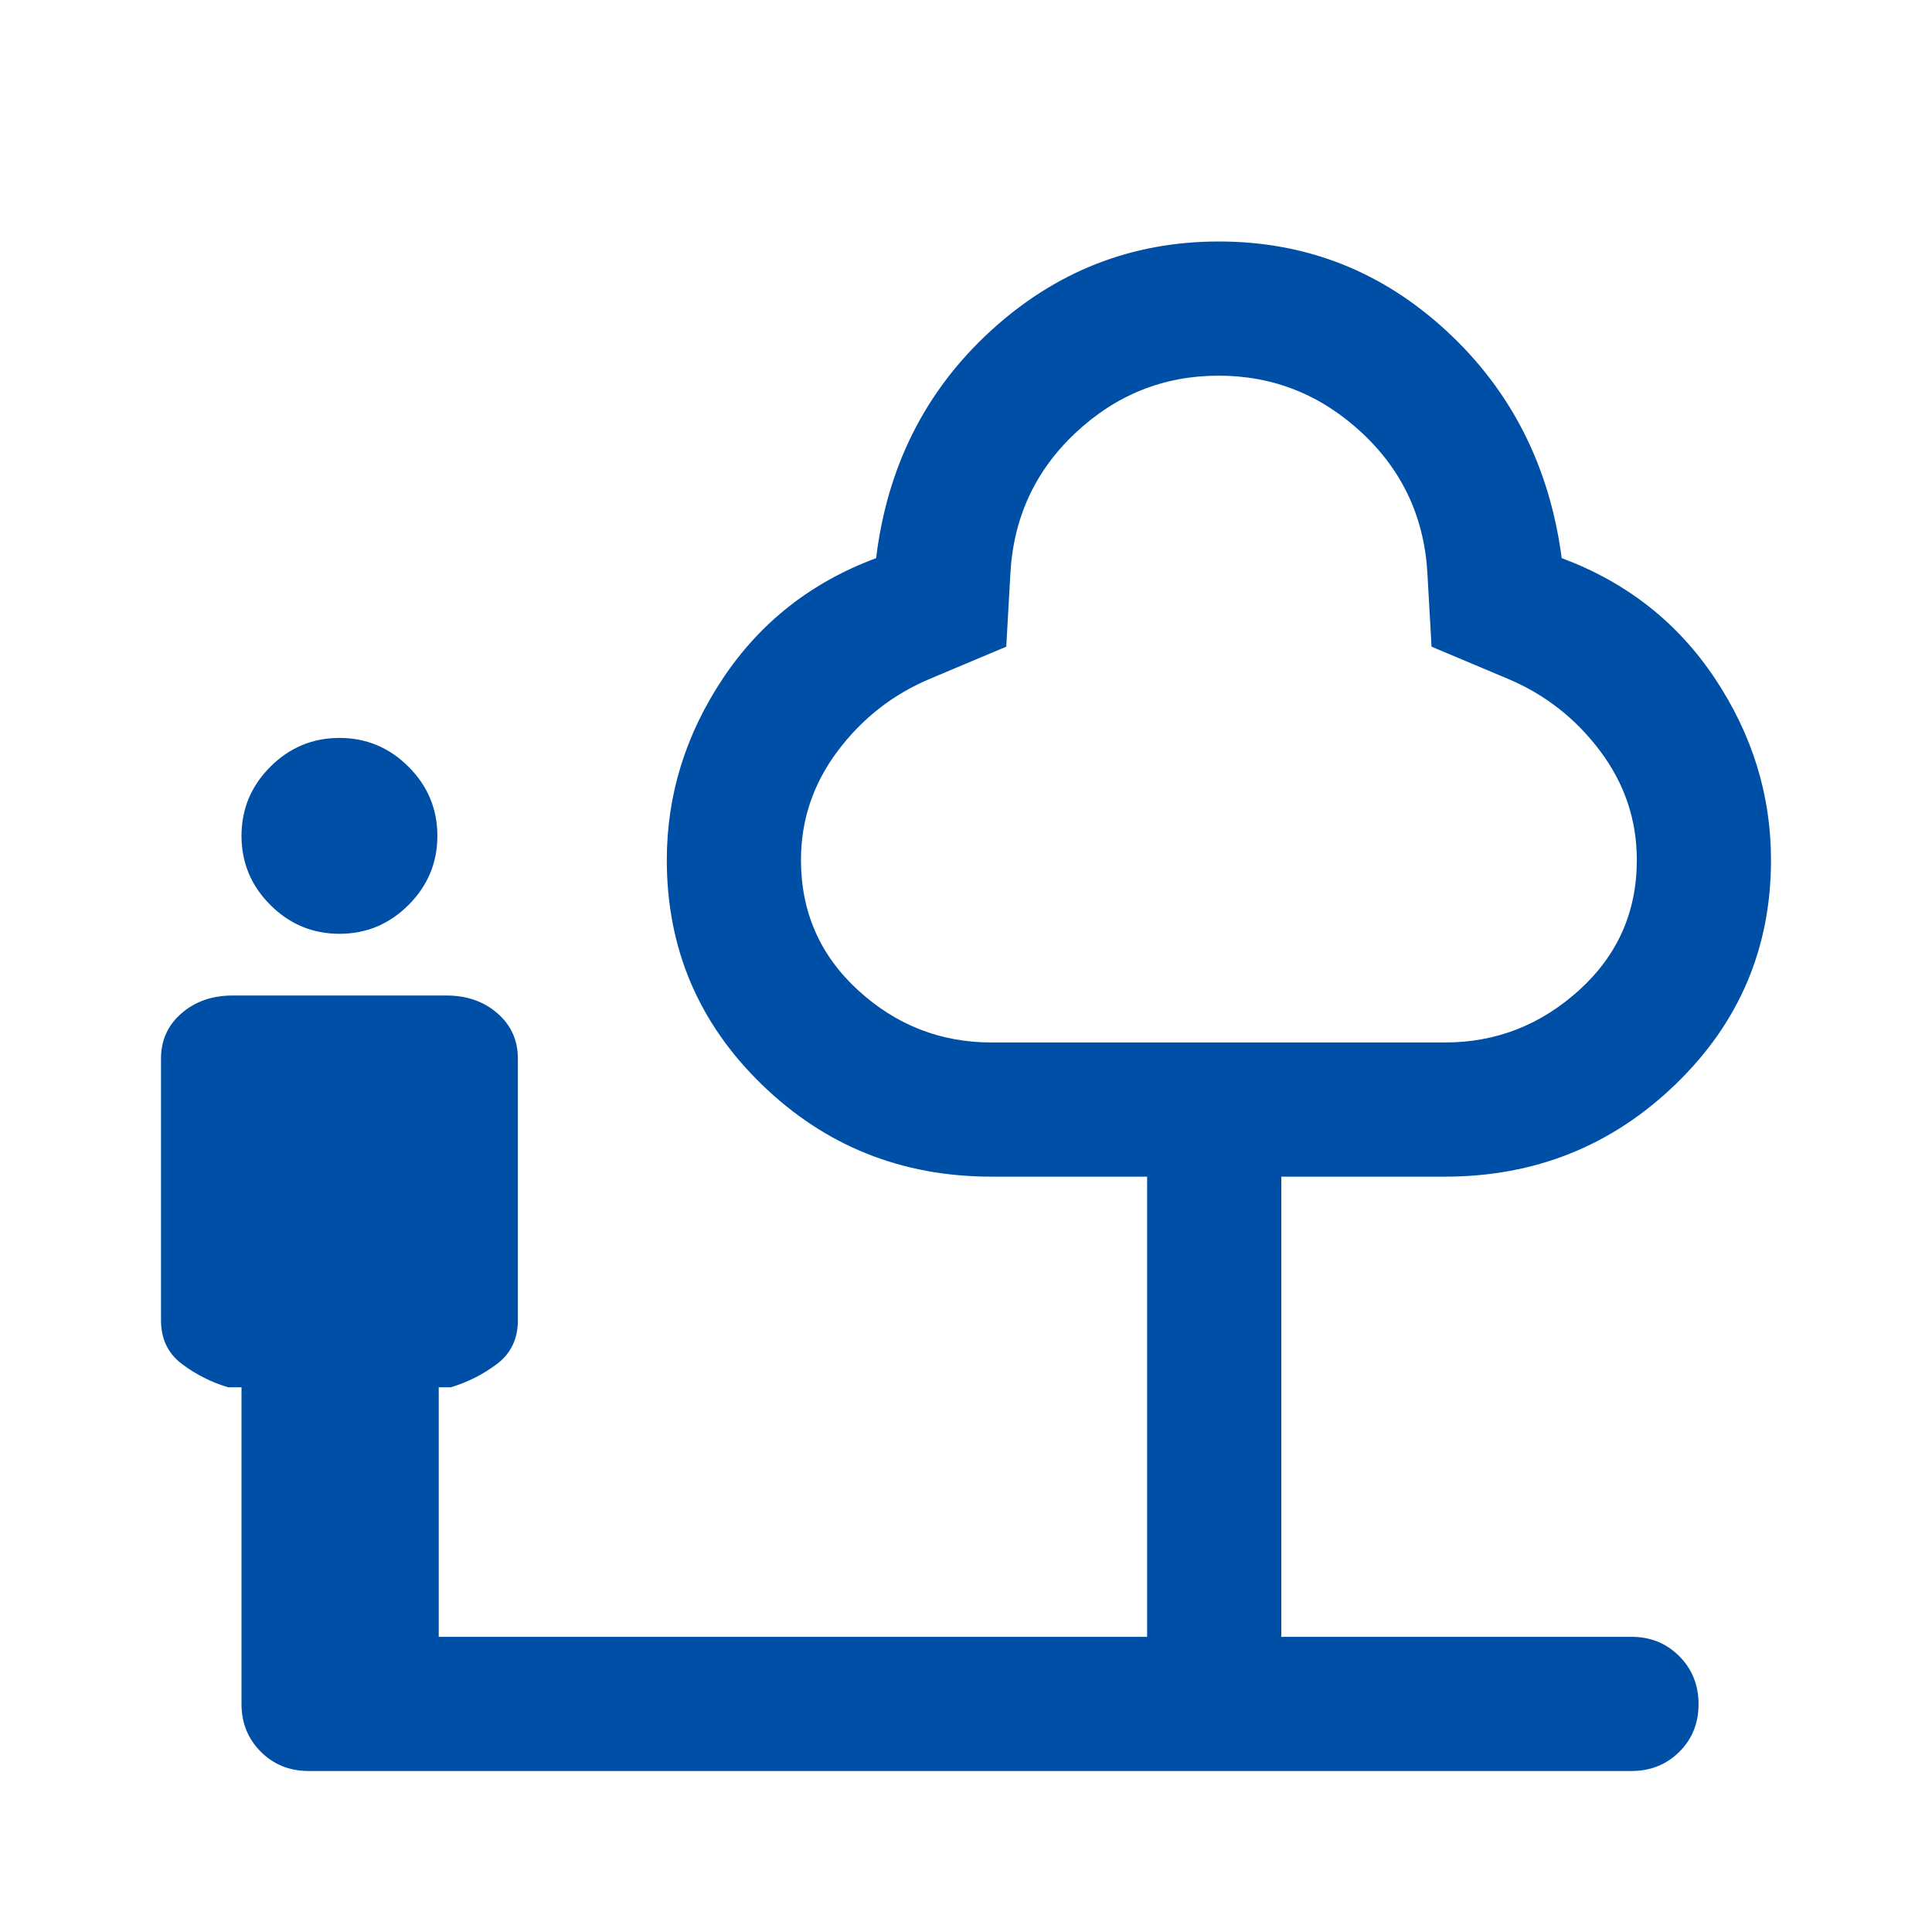 <svg xmlns="http://www.w3.org/2000/svg" height="40px" viewBox="0 -960 960 960" width="40px" fill="#004FA6"><path d="M168.67-496q-20 0-34.34-14.33Q120-524.67 120-544.67q0-20 14.33-34.33 14.34-14.33 34.34-14.33 20 0 34.33 14.33 14.33 14.33 14.33 34.33T203-510.33Q188.67-496 168.67-496ZM218-146.67h352v-228.66h-77.33q-67 0-114.17-45.82-47.17-45.81-47.17-111.52 0-48.33 27.84-90.16 27.83-41.84 76.16-59.84 8.34-68.33 56.84-112.83t113.5-44.5q65 0 113.16 44.5Q767-751 776-682.67q48.33 18 76.17 59.84Q880-581 880-532.67q0 65.71-47.5 111.52Q785-375.33 718-375.33h-81.33v228.66h174q14.16 0 23.75 9.62 9.58 9.62 9.58 23.83 0 14.22-9.58 23.72-9.59 9.5-23.75 9.5H153.33q-14.16 0-23.75-9.58-9.58-9.59-9.58-23.75v-157.34h-6.67q-12.33-3.66-22.83-11.5Q80-290 80-304v-130q0-13.67 10.2-22.5t25.28-8.83h106.44q15.08 0 25.25 8.83 10.16 8.83 10.16 22.5v130q0 14-10.5 21.83-10.5 7.84-22.83 11.5h-6v124ZM492.67-442H718q38 0 66.67-26 28.66-26 28.66-64.67 0-29.79-18.16-54.06Q777-611 749.33-622.67l-38-16-2-35.33q-2-42.33-32.5-70.83t-71.32-28.5q-40.83 0-71.17 28.5Q504-716.33 502-674l-2 35.33-38 16q-27.67 11.67-45.83 35.94Q398-562.46 398-532.67 398-494 426.33-468q28.34 26 66.34 26ZM606-608Z"/></svg>